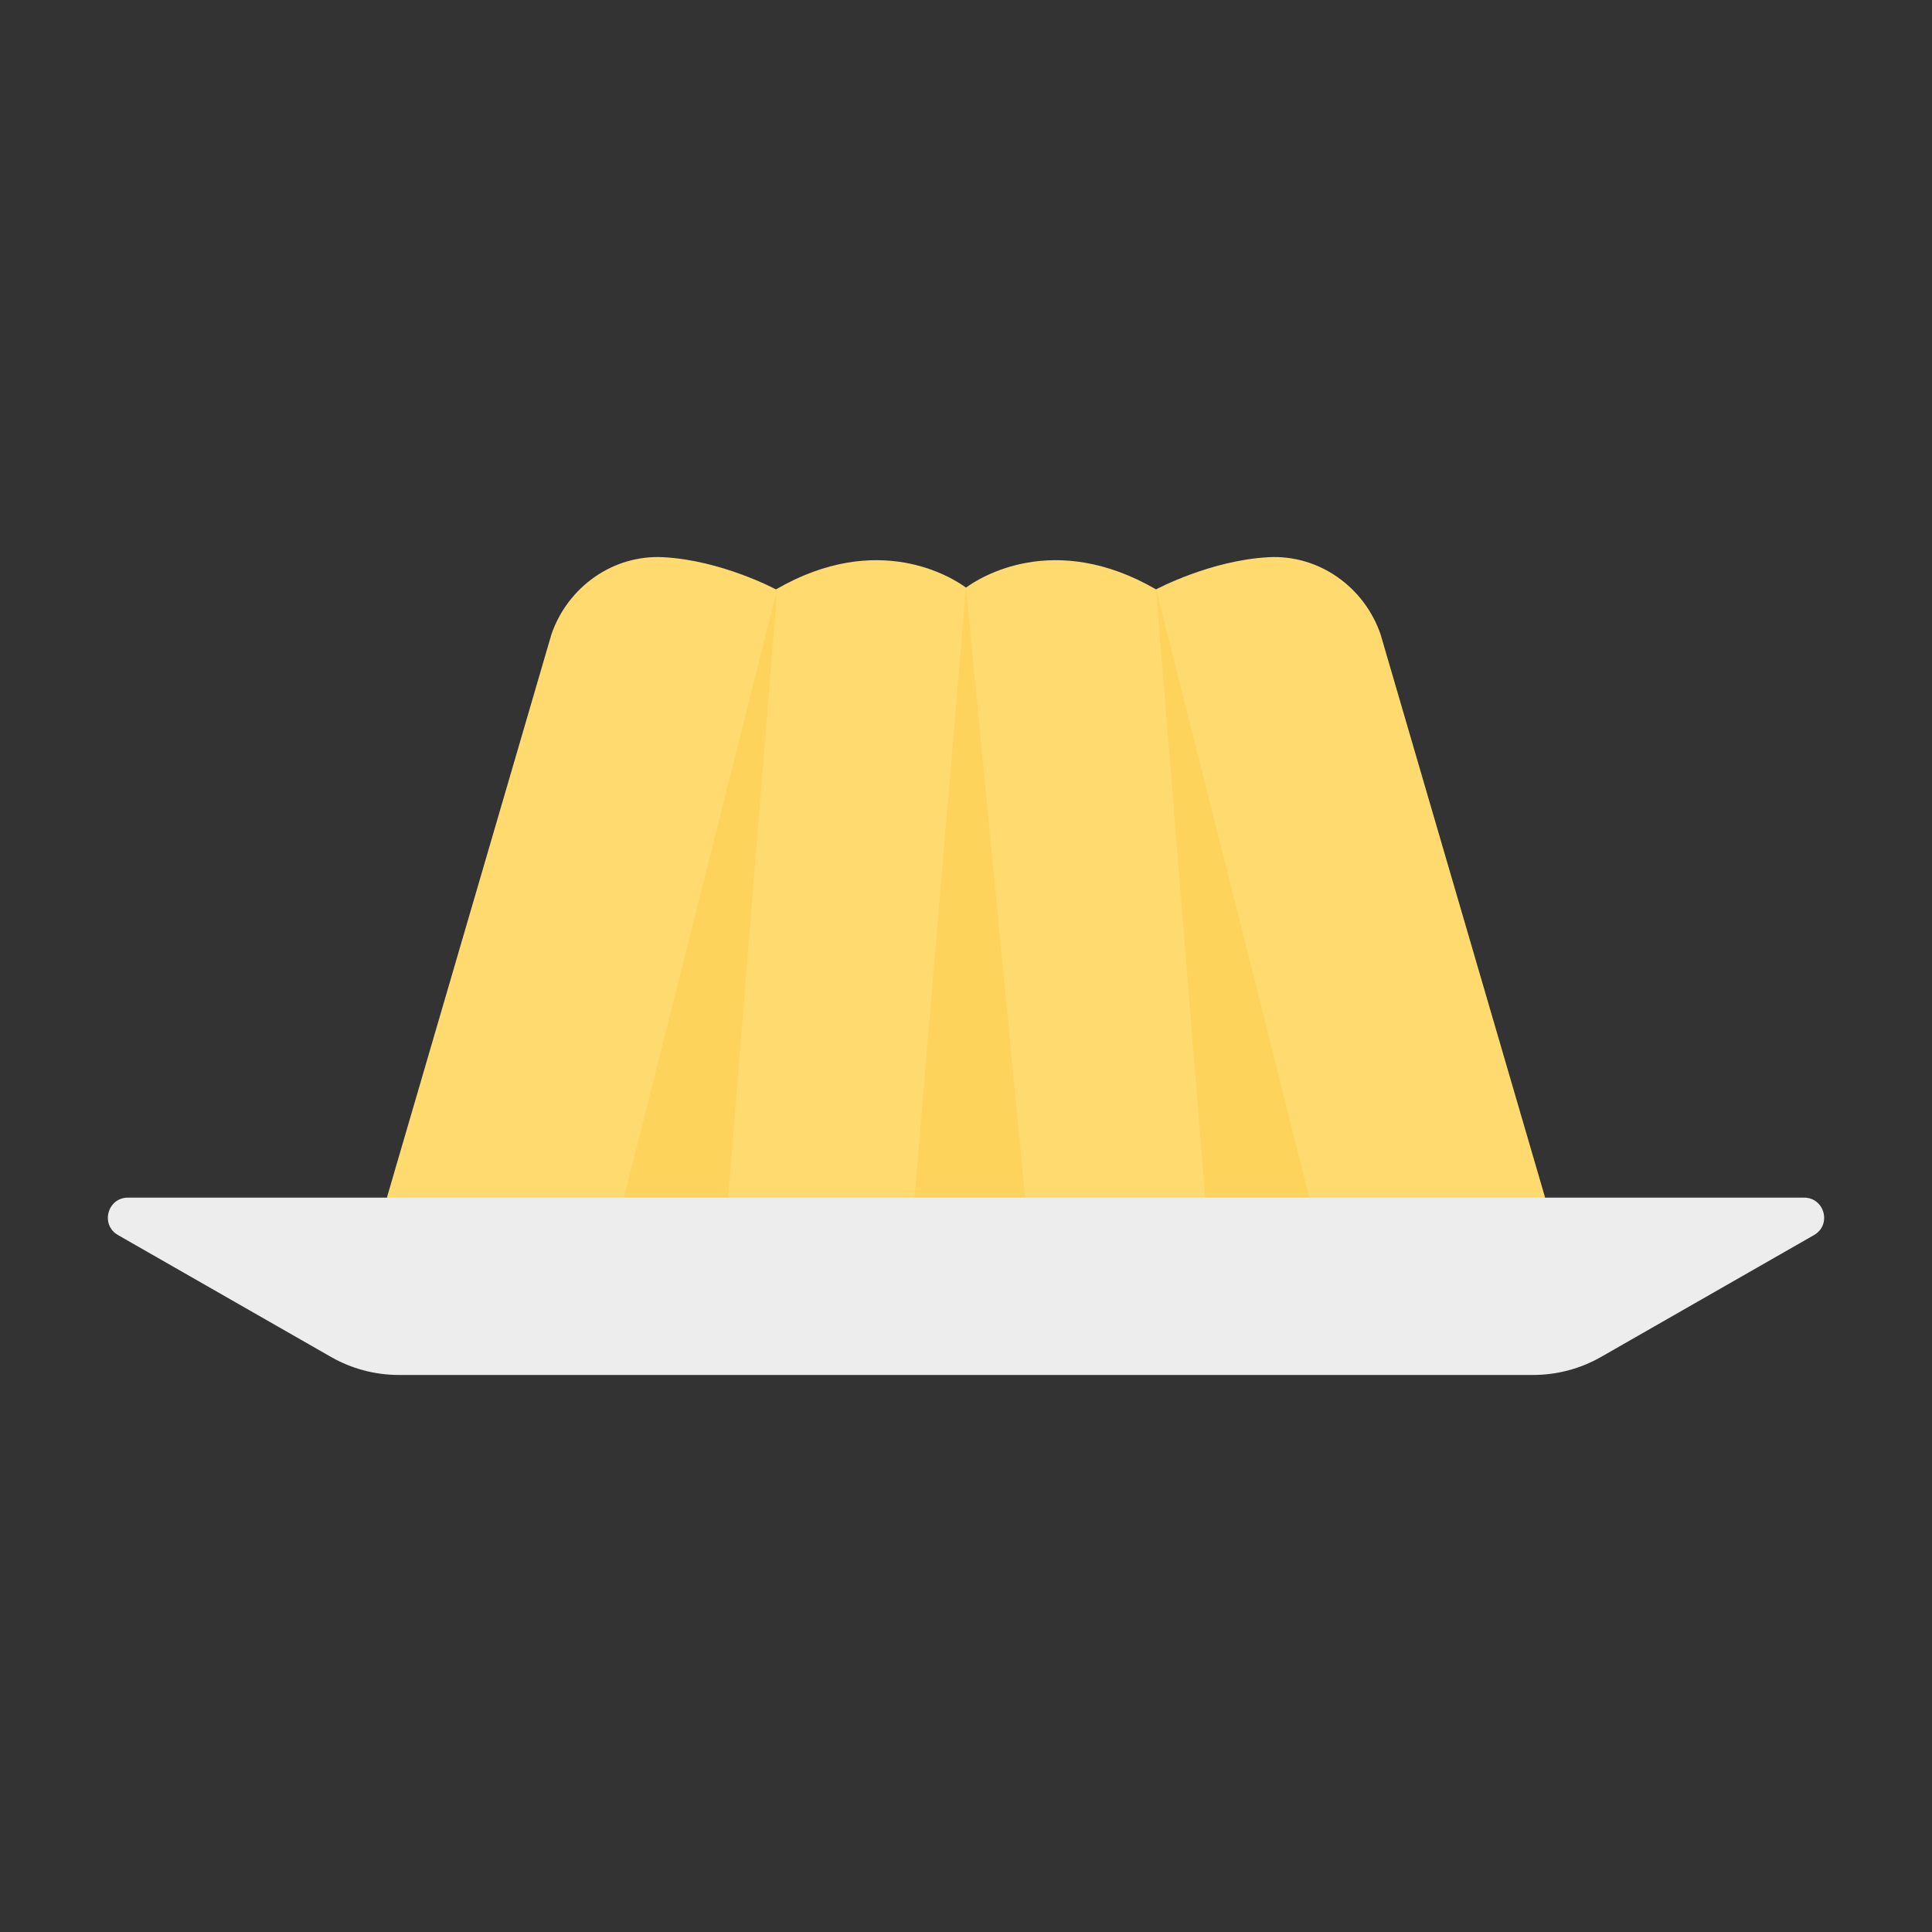 <svg enable-background="new 0 0 110 110" height="512" viewBox="0 0 110 110" width="512" xmlns="http://www.w3.org/2000/svg"><rect x="0" y="0" width="110" height="110" fill="#333333" stroke="none"/><path d="m78.604 36.117c-.928-2.7-3.509-4.54-6.36-4.393-3.327.172-6.422 1.833-6.422 1.833-5.834-3.375-10.058-.66-10.822-.102-.764-.558-4.987-3.273-10.822.102 0 0-3.095-1.661-6.422-1.833-2.851-.148-5.432 1.693-6.36 4.393l-9.369 32.072 32.837 5.138.272-1.391 32.837-3.747z" fill="#feda6f"/><g fill="#fed35b"><path d="m65.822 33.557 9.054 35.919h-6.151z"/><path d="m44.253 33.557-9.054 35.919h6.151z"/><path d="m55 33.455-2.935 34.734h6.302z"/></g><path d="m102.718 68.189h-95.435c-1.168 0-1.58 1.548-.566 2.129l12.124 6.938c1.177.674 2.511 1.028 3.867 1.028h64.586c1.357 0 2.69-.354 3.867-1.028l12.123-6.938c1.014-.58.602-2.129-.566-2.129z" fill="#ededed"/></svg>